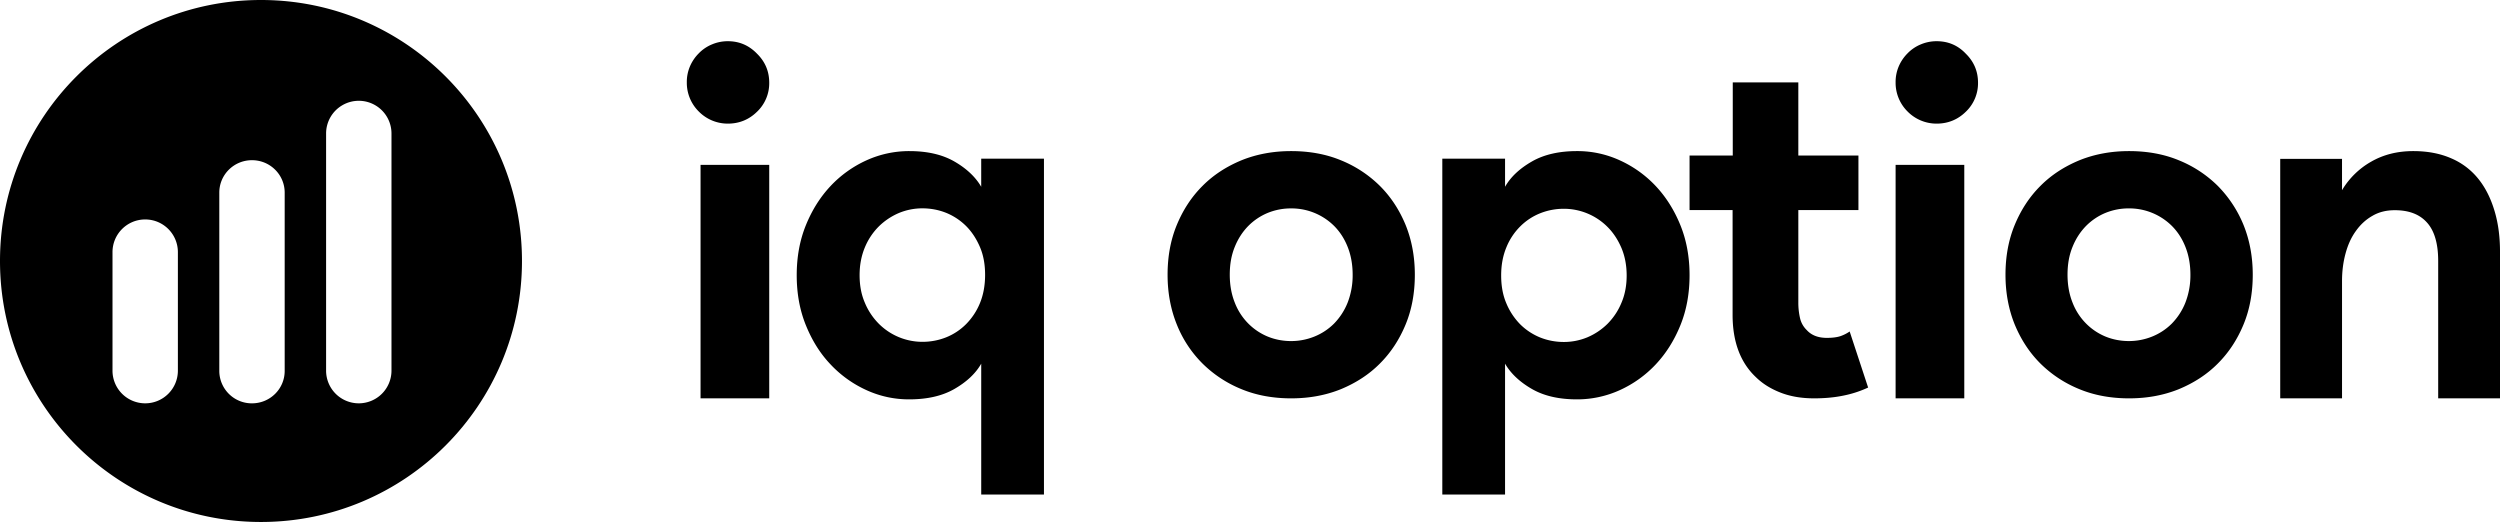 <svg xmlns="http://www.w3.org/2000/svg" width="182" height="38">
  <g fill="none" fill-rule="evenodd">
    <path d="M97.638 16.317a4.308 4.308 0 0 0-1.45-.982A4.428 4.428 0 0 0 94.5 15c-.6 0-1.177.112-1.71.335a4.33 4.33 0 0 0-1.428.982 4.573 4.573 0 0 0-.992 1.574c-.24.613-.37 1.317-.37 2.109s.12 1.484.37 2.11c.24.613.578 1.138.992 1.573a4.33 4.33 0 0 0 1.427.982A4.38 4.38 0 0 0 94.5 25c.577 0 1.144-.112 1.689-.335a4.418 4.418 0 0 0 1.449-.982 4.58 4.58 0 0 0 .992-1.574c.24-.613.37-1.317.37-2.109s-.12-1.484-.37-2.11a4.623 4.623 0 0 0-.992-1.573zm60 0a4.308 4.308 0 0 0-1.45-.982A4.428 4.428 0 0 0 154.5 15c-.6 0-1.177.112-1.71.335a4.33 4.33 0 0 0-1.428.982 4.573 4.573 0 0 0-.992 1.574c-.24.613-.37 1.317-.37 2.109s.12 1.484.37 2.11c.24.613.578 1.138.992 1.573a4.33 4.33 0 0 0 1.427.982A4.38 4.38 0 0 0 154.5 25c.577 0 1.144-.112 1.689-.335a4.418 4.418 0 0 0 1.449-.982 4.58 4.58 0 0 0 .992-1.574c.24-.613.37-1.317.37-2.109s-.12-1.484-.37-2.11a4.795 4.795 0 0 0-.992-1.573zm-88.013-.003a4.244 4.244 0 0 0-1.428-.98A4.399 4.399 0 0 0 66.5 15c-.59 0-1.16.122-1.697.356a4.42 4.42 0 0 0-1.428 1.003 4.961 4.961 0 0 0-1 1.57A5.53 5.53 0 0 0 62 20c0 .757.129 1.448.376 2.071.247.624.58 1.136.999 1.57.419.435.891.758 1.428 1.003A4.222 4.222 0 0 0 66.5 25c.59 0 1.16-.111 1.697-.334a4.352 4.352 0 0 0 1.428-.98c.408-.423.741-.947 1-1.57.257-.624.375-1.314.375-2.105 0-.79-.129-1.48-.376-2.105a5.008 5.008 0 0 0-.999-1.592zm47 .048a4.657 4.657 0 0 0-1.428-1.005A4.214 4.214 0 0 0 113.5 15c-.59 0-1.16.112-1.697.335a4.352 4.352 0 0 0-1.428.982c-.408.424-.741.949-1 1.574-.257.625-.375 1.317-.375 2.109s.129 1.484.376 2.11c.247.624.58 1.138.999 1.573.408.424.891.759 1.428.982A4.39 4.39 0 0 0 113.5 25c.59 0 1.16-.123 1.697-.357a4.419 4.419 0 0 0 1.428-1.005c.42-.435.741-.948 1-1.573.257-.625.375-1.306.375-2.076a5.6 5.6 0 0 0-.376-2.076 4.748 4.748 0 0 0-.999-1.551z"/>
    <path fill="currentColor" fill-rule="nonzero" d="M100.455 13.533a8.645 8.645 0 0 0-2.838-1.865C96.523 11.216 95.31 11 94 11c-1.321 0-2.523.226-3.617.668-1.094.453-2.047 1.067-2.838 1.865-.801.798-1.419 1.746-1.874 2.845C85.217 17.478 85 18.685 85 20s.227 2.522.671 3.622a8.416 8.416 0 0 0 1.874 2.845 8.645 8.645 0 0 0 2.838 1.865C91.477 28.784 92.69 29 94 29c1.321 0 2.523-.226 3.617-.668 1.094-.453 2.047-1.067 2.838-1.865.801-.798 1.419-1.746 1.874-2.845.454-1.1.671-2.307.671-3.622s-.227-2.522-.671-3.622c-.455-1.099-1.073-2.047-1.874-2.845zm-2.35 8.504a4.615 4.615 0 0 1-.986 1.52 4.29 4.29 0 0 1-1.44.948A4.513 4.513 0 0 1 94 24.83c-.596 0-1.17-.108-1.7-.324a4.31 4.31 0 0 1-1.42-.948 4.402 4.402 0 0 1-.985-1.52c-.238-.593-.368-1.272-.368-2.037 0-.765.12-1.434.368-2.037.239-.593.574-1.1.986-1.52a4.31 4.31 0 0 1 1.419-.948 4.461 4.461 0 0 1 1.7-.324 4.4 4.4 0 0 1 3.12 1.272c.41.41.746.916.985 1.52.238.593.368 1.272.368 2.037a5.47 5.47 0 0 1-.368 2.037zm83.508-6.645c-.269-.912-.655-1.701-1.17-2.346a5.054 5.054 0 0 0-1.976-1.512c-.806-.356-1.73-.534-2.781-.534-1.15 0-2.17.256-3.06.767a5.79 5.79 0 0 0-2.127 2.08v-2.28H166V29h4.5v-8.539c0-.711.085-1.378.257-2.012.172-.634.419-1.178.752-1.634.332-.467.73-.834 1.202-1.101.473-.278 1.01-.411 1.632-.411 1.031 0 1.815.3 2.352.911.537.6.805 1.535.805 2.79V29h4.5V18.438c.01-1.123-.119-2.135-.387-3.046zM51 12h5v17h-5zm1.983-9a2.94 2.94 0 0 0-1.153.233 2.84 2.84 0 0 0-.954.645 3.037 3.037 0 0 0-.643.944A2.9 2.9 0 0 0 50 6a2.937 2.937 0 0 0 .876 2.122A2.954 2.954 0 0 0 52.983 9c.832 0 1.542-.289 2.13-.867A2.865 2.865 0 0 0 56 6.023c0-.834-.3-1.534-.887-2.112-.6-.622-1.309-.911-2.13-.911zM138 12h5v17h-5zm23.455 1.533a8.645 8.645 0 0 0-2.838-1.865C157.523 11.216 156.31 11 155 11c-1.321 0-2.523.226-3.617.668-1.094.453-2.047 1.067-2.838 1.865-.801.798-1.419 1.746-1.874 2.845-.454 1.1-.671 2.307-.671 3.622s.227 2.522.671 3.622c.455 1.099 1.073 2.047 1.874 2.845a8.645 8.645 0 0 0 2.838 1.865c1.094.452 2.307.668 3.617.668 1.321 0 2.523-.226 3.617-.668 1.094-.453 2.047-1.067 2.838-1.865.801-.798 1.419-1.746 1.874-2.845.454-1.1.671-2.307.671-3.622s-.227-2.522-.671-3.622a8.75 8.75 0 0 0-1.874-2.845zm-2.361 8.504a4.615 4.615 0 0 1-.986 1.52 4.29 4.29 0 0 1-1.44.948 4.513 4.513 0 0 1-1.679.324c-.595 0-1.17-.108-1.7-.324a4.31 4.31 0 0 1-1.419-.948 4.402 4.402 0 0 1-.986-1.52c-.238-.593-.368-1.272-.368-2.037 0-.765.12-1.434.368-2.037.239-.593.574-1.1.986-1.52a4.31 4.31 0 0 1 1.419-.948 4.461 4.461 0 0 1 1.7-.324 4.4 4.4 0 0 1 3.12 1.272c.41.41.747.916.985 1.52.238.593.368 1.272.368 2.037a5.47 5.47 0 0 1-.368 2.037zm-38.558-8.494a8.271 8.271 0 0 0-2.617-1.872 7.38 7.38 0 0 0-3.118-.671c-1.297 0-2.398.249-3.281.758-.883.508-1.538 1.114-1.952 1.84v-2.046H105V36h4.568v-9.524c.414.714 1.069 1.331 1.952 1.84.883.509 1.973.758 3.281.758a7.51 7.51 0 0 0 3.118-.671 8.271 8.271 0 0 0 2.617-1.873c.752-.8 1.352-1.753 1.799-2.857.447-1.104.665-2.316.665-3.636 0-1.32-.218-2.533-.665-3.637-.447-1.103-1.047-2.056-1.799-2.857zm-2.497 8.507a4.684 4.684 0 0 1-1.014 1.526 4.673 4.673 0 0 1-1.45.974 4.45 4.45 0 0 1-1.722.346c-.6 0-1.178-.108-1.723-.325a4.43 4.43 0 0 1-1.45-.952 4.802 4.802 0 0 1-1.014-1.526c-.261-.606-.381-1.277-.381-2.045 0-.769.13-1.44.381-2.046a4.572 4.572 0 0 1 1.014-1.526 4.32 4.32 0 0 1 1.45-.952 4.639 4.639 0 0 1 1.723-.325 4.492 4.492 0 0 1 3.173 1.32c.414.412.752.92 1.013 1.526.251.596.382 1.267.382 2.013 0 .715-.12 1.386-.382 1.992zm-46.607-8.453c-.414-.714-1.069-1.33-1.952-1.84-.883-.507-1.973-.757-3.28-.757a7.51 7.51 0 0 0-3.118.671 8.271 8.271 0 0 0-2.617 1.872c-.752.801-1.352 1.754-1.799 2.857-.447 1.104-.665 2.316-.665 3.637 0 1.32.218 2.532.665 3.636.447 1.104 1.036 2.056 1.799 2.857a8.271 8.271 0 0 0 2.617 1.873 7.38 7.38 0 0 0 3.118.67c1.297 0 2.398-.248 3.281-.757s1.538-1.115 1.952-1.84V36H76V11.552h-4.568v2.045zm-.098 8.485a4.684 4.684 0 0 1-1.014 1.526 4.32 4.32 0 0 1-1.45.953 4.639 4.639 0 0 1-1.723.324 4.492 4.492 0 0 1-3.173-1.32 4.732 4.732 0 0 1-1.013-1.526c-.262-.606-.382-1.266-.382-2.013 0-.736.13-1.407.382-2.013a4.684 4.684 0 0 1 1.014-1.526 4.734 4.734 0 0 1 1.45-.974 4.45 4.45 0 0 1 1.722-.346c.6 0 1.178.108 1.723.324a4.43 4.43 0 0 1 1.45.953c.414.411.752.92 1.014 1.526.261.606.381 1.277.381 2.045 0 .769-.13 1.461-.381 2.067zm62.638 2.393c-.24.078-.57.122-.98.122-.627 0-1.116-.188-1.458-.565a1.739 1.739 0 0 1-.49-.865 4.968 4.968 0 0 1-.126-1.12v-6.754h4.376v-3.97h-4.376V6h-4.773v5.323H123v3.97h3.133v7.63c0 1.963.57 3.482 1.71 4.547.49.476 1.082.842 1.8 1.12.717.277 1.526.41 2.426.41.775 0 1.493-.067 2.13-.2a7.93 7.93 0 0 0 1.801-.587l-1.344-4.081a2.8 2.8 0 0 1-.684.343zM140.983 3a2.94 2.94 0 0 0-1.153.233 2.84 2.84 0 0 0-.954.645 3.037 3.037 0 0 0-.643.944A2.9 2.9 0 0 0 138 6a2.937 2.937 0 0 0 .876 2.122 2.954 2.954 0 0 0 2.107.878c.832 0 1.542-.289 2.13-.867a2.865 2.865 0 0 0 .887-2.11c0-.834-.3-1.534-.887-2.112-.588-.622-1.298-.911-2.13-.911zM19 0C8.506 0 0 8.506 0 19s8.506 19 19 19 19-8.506 19-19S29.494 0 19 0zm-6.05 26.982c0 1.31-1.059 2.38-2.38 2.38a2.379 2.379 0 0 1-2.38-2.38v-8.626c0-1.31 1.059-2.38 2.38-2.38s2.38 1.07 2.38 2.38v8.626zm7.775.022c0 1.3-1.059 2.359-2.38 2.359a2.367 2.367 0 0 1-2.38-2.359V14.021c0-1.3 1.059-2.359 2.38-2.359s2.38 1.06 2.38 2.359v12.983zm7.775-.022a2.38 2.38 0 0 1-2.38 2.38 2.379 2.379 0 0 1-2.38-2.38V9.718a2.38 2.38 0 1 1 4.76 0v17.264z"/>
  </g>
</svg>
